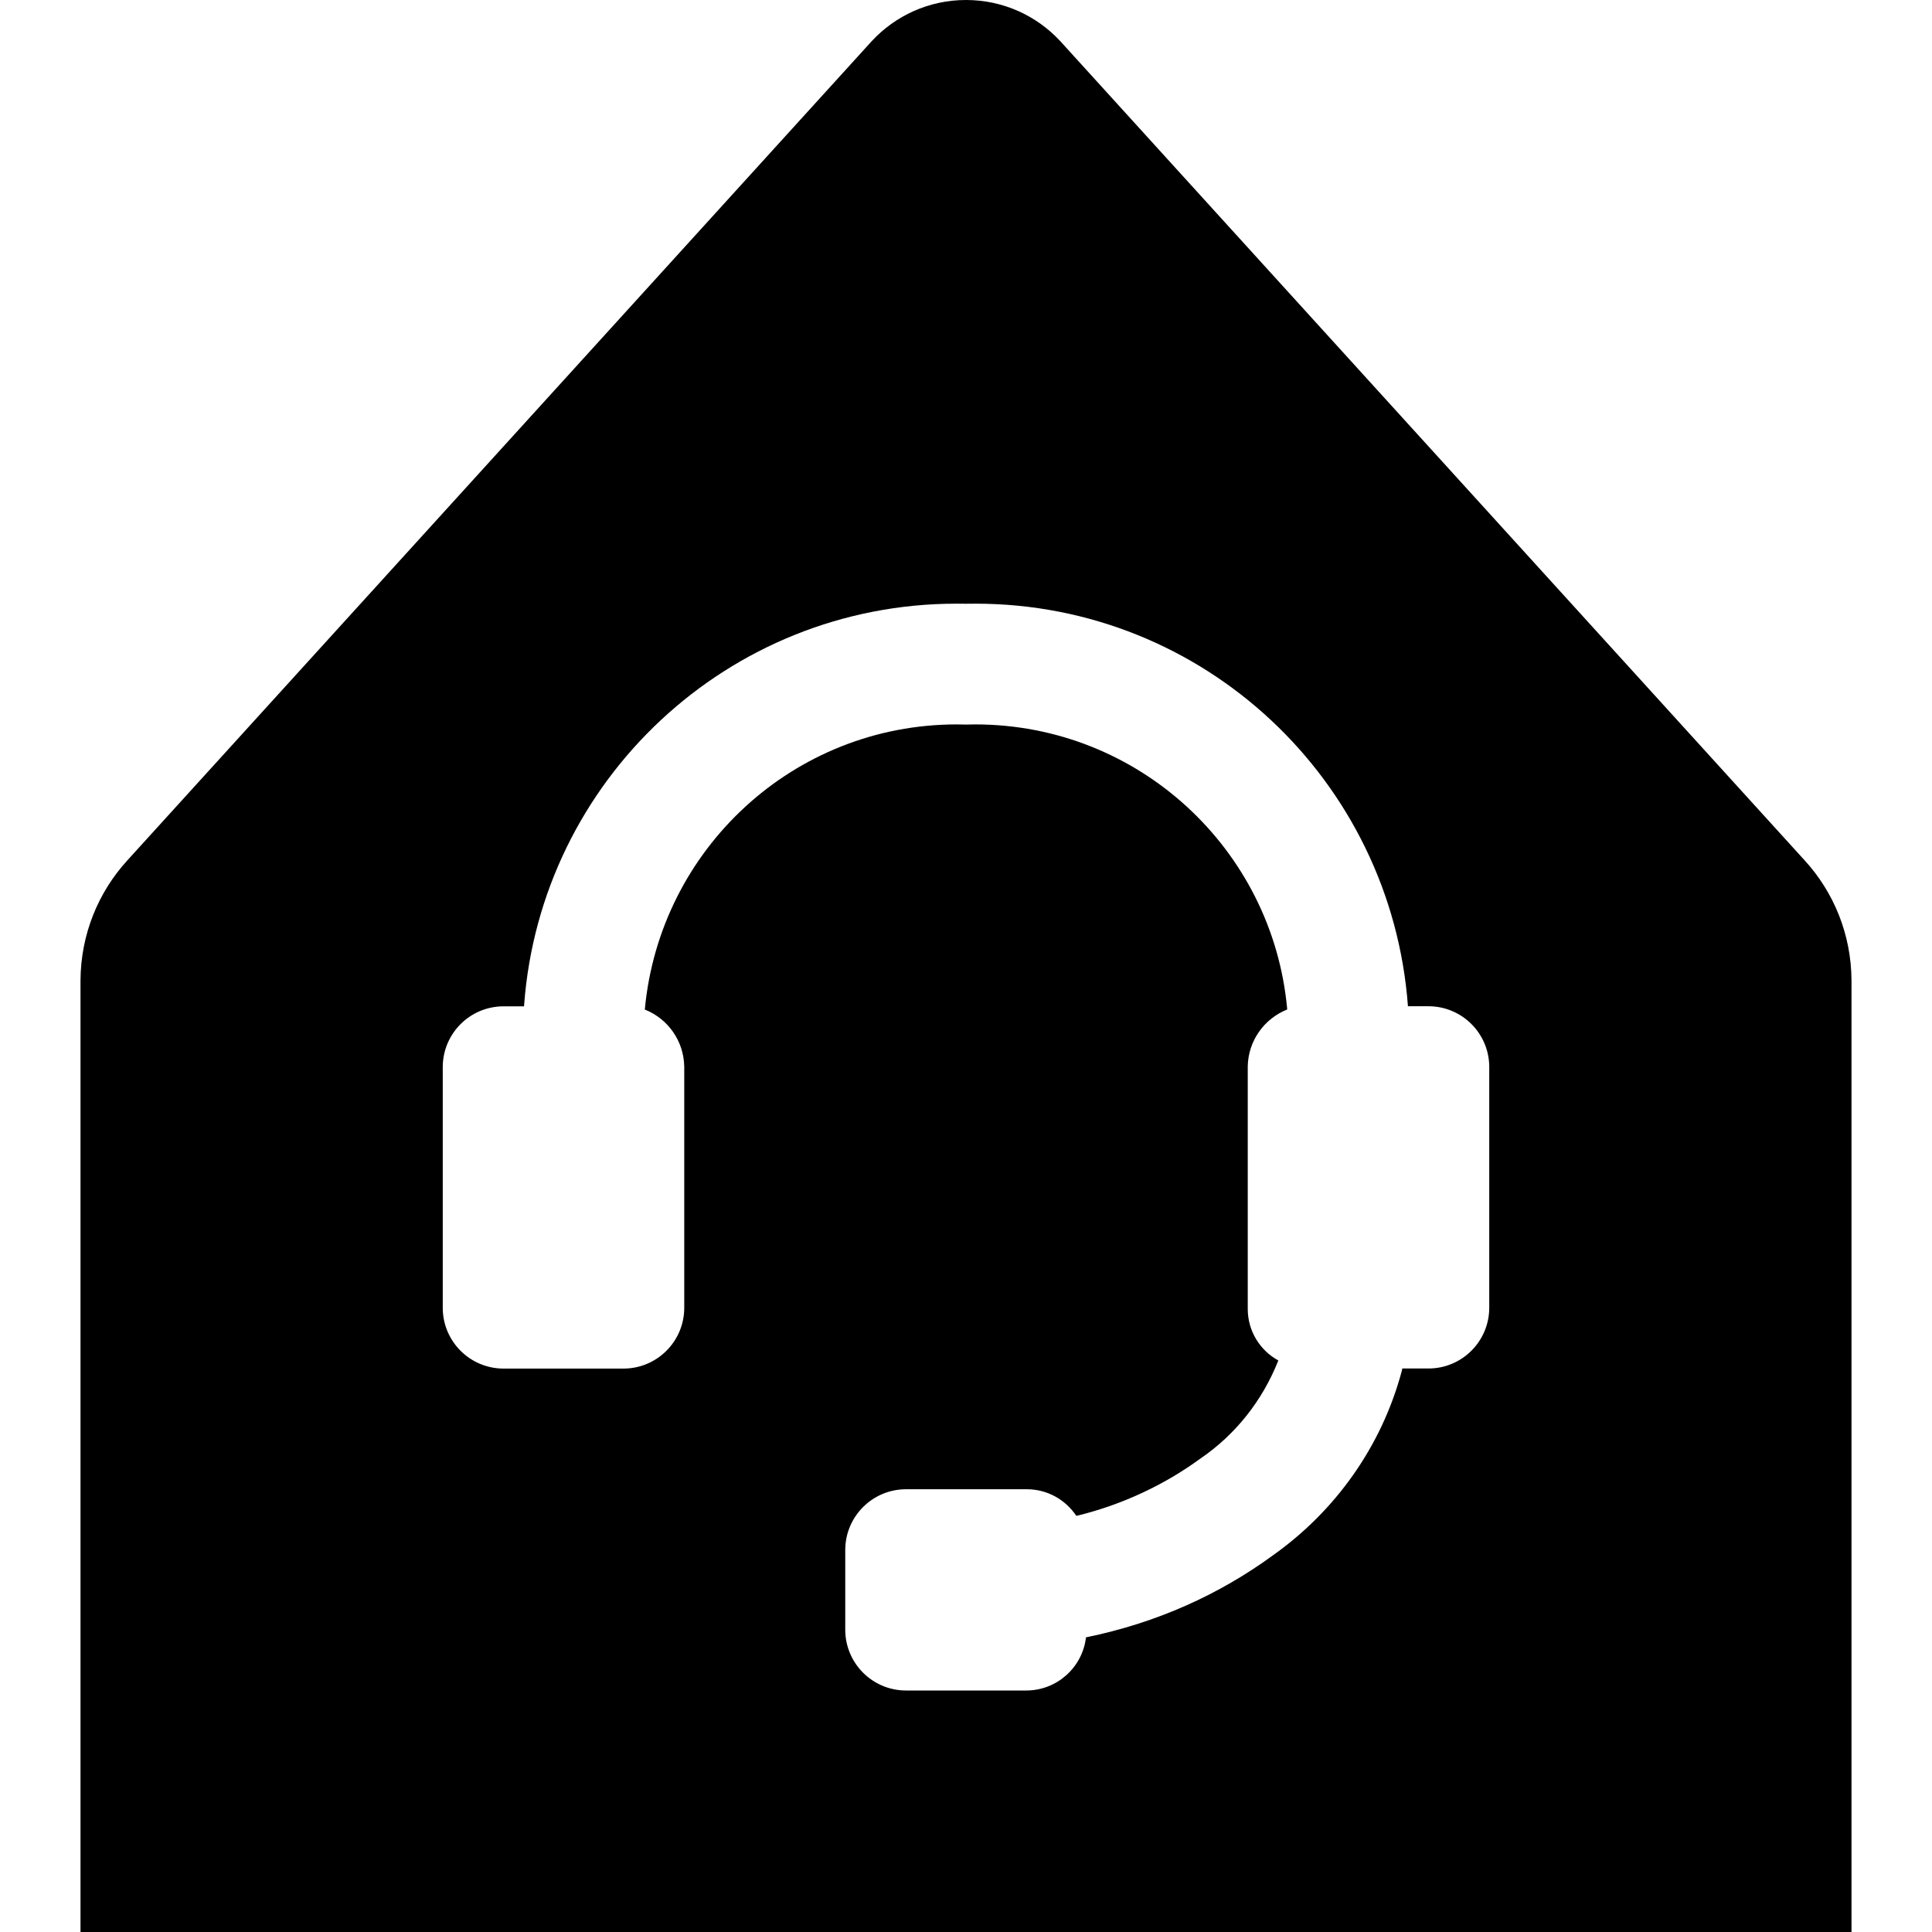 <svg viewBox="0 0 24 24"><path d="M16.11 24H1V12.18C1.003 11.605 1.222 11.082 1.582 10.688L1.58 10.69L10.83 0.51C11.122 0.196 11.538 0 12 0C12.462 0 12.878 0.196 13.169 0.509L13.17 0.51L22.42 10.69C22.778 11.082 22.997 11.605 23 12.179V24H16.11ZM11.25 21H12.75C13.131 20.999 13.445 20.713 13.49 20.344V20.34C14.37 20.16 15.147 19.808 15.817 19.318L15.8 19.33C16.587 18.776 17.163 17.969 17.414 17.029L17.42 17H17.75C18.163 16.997 18.497 16.663 18.5 16.25V13.25C18.497 12.837 18.163 12.503 17.75 12.5H17.49C17.283 9.696 14.957 7.499 12.118 7.499C12.077 7.499 12.035 7.499 11.994 7.5H12C11.965 7.499 11.924 7.499 11.882 7.499C9.043 7.499 6.717 9.696 6.511 12.483L6.51 12.501H6.25C5.837 12.504 5.503 12.838 5.5 13.251V16.251C5.503 16.664 5.837 16.998 6.25 17.001H7.75C8.163 16.998 8.497 16.664 8.5 16.251V13.251C8.495 12.93 8.296 12.656 8.015 12.543L8.01 12.541C8.195 10.548 9.859 8.999 11.885 8.999C11.926 8.999 11.966 9 12.006 9.001H12C12.034 9 12.075 8.999 12.115 8.999C14.141 8.999 15.805 10.547 15.989 12.525L15.99 12.54C15.704 12.655 15.505 12.929 15.5 13.249V16.25C15.5 16.253 15.5 16.257 15.5 16.26C15.5 16.535 15.652 16.774 15.876 16.898L15.88 16.9C15.68 17.405 15.345 17.821 14.919 18.114L14.91 18.12C14.472 18.44 13.957 18.685 13.4 18.824L13.37 18.83C13.236 18.63 13.011 18.5 12.756 18.5C12.754 18.5 12.752 18.5 12.75 18.5H11.25C10.837 18.503 10.503 18.837 10.5 19.25V20.25C10.503 20.663 10.837 20.997 11.25 21Z"/></svg>